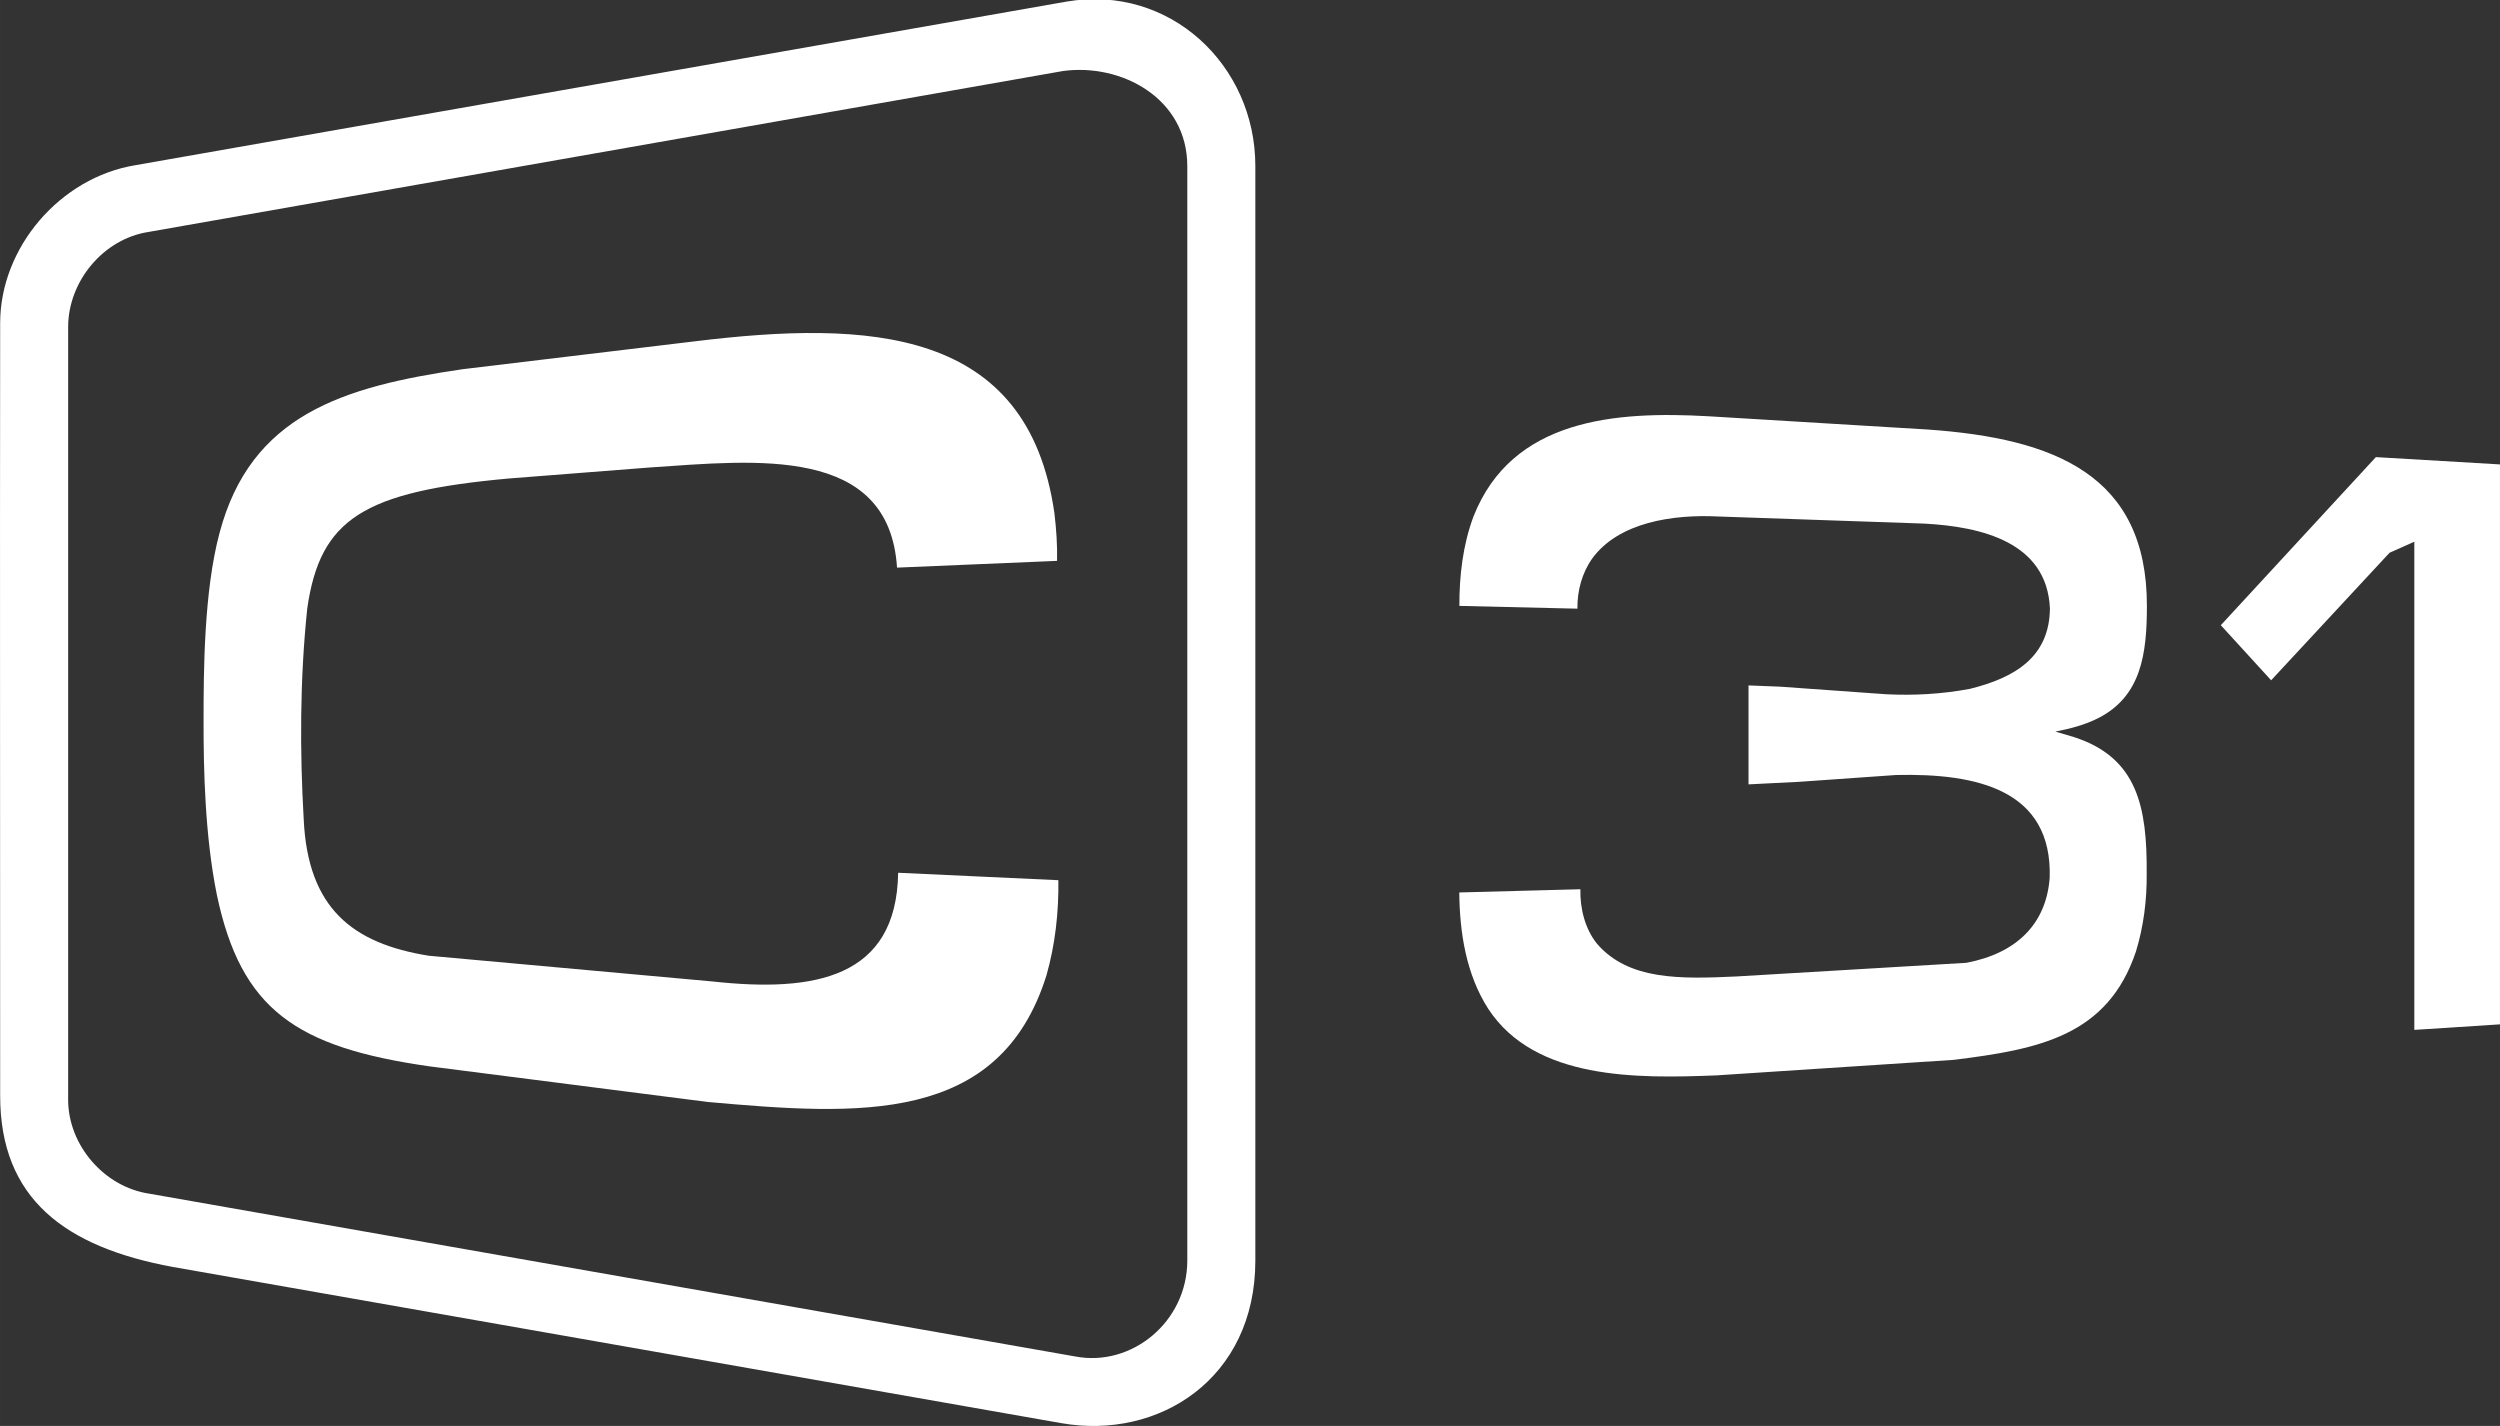 <svg width="600pt" height="342.23pt" version="1.1" viewBox="0 0 800 456.31" xmlns="http://www.w3.org/2000/svg">
 <rect x="0" y="0" width="800" height="456.31" fill="#333333" stroke="none"/>
 <g fill="#fff">
  <path d="m401.71 403.42c0 37.689-30.817 57.459-62.065 51.996l-284.39-49.995c-34.3-6.332-55.236-21.724-55.205-54.826 0.014-82.41-0.114-164.81 0-247.2 0-24.292 19.273-46.593 43.228-50.524l297.98-52.353c33.157-5.648 60.452 20.375 60.452 52.594zm-61.522-380.7-292.71 51.51c-14.435 2.244-25.676 15.805-25.676 30.443v247.22c0 14.647 11.627 28.013 26.062 30.1l296.15 52.067c18.109 3.502 35.924-11.067 35.924-30.7v-350.17c0-21.732-21.072-32.999-39.75-30.47z" stroke-width="1.429"/>
  <path d="m222.05 109.26c56.066-6.879 106.87-4.525 115.36 54.957 0.604 5.061 0.97 10.162 0.845 15.263l-51.205 2.162c-2.529-39.318-45.39-34.309-79.07-32.052l-45.146 3.527c-46.408 4.215-60.374 12.808-64.507 41.542-2.409 22.946-2.373 46.007-1.147 67.382 1.277 28.598 15.605 39.877 40.012 43.793l90.947 8.25c32.325 3.521 58.772-0.946 59.269-34.798l51.273 2.38c0.137 10.247-1.007 20.554-3.805 30.426-14.995 47.955-60.112 44.831-108.4 40.54l-89.131-11.41c-42.58-6.098-60.243-18.102-67.982-55.03-3.777-18.735-4.245-39.978-4.221-55.418 0-15.745 0.095-41.494 5.094-60.165 9.973-37.791 39.44-46.888 77.897-52.473z" stroke-width=".403"/>
  <path d="m546.59 133.2 70.304 4.251c40.564 2.853 70.148 14.518 70.117 56.428 0 15.425-1.813 28.914-15.586 35.932-4.278 2.16-9.033 3.401-13.719 4.299l6.011 1.772c20.329 6.583 23.376 22.431 23.227 43.677 0.088 8.402-0.974 16.843-3.427 24.894-9.054 27.045-31.032 31.322-58.287 34.7l-75.911 4.967c-25.446 1.01-58.107 1.526-73.064-21.27-7.081-11.017-9.17-24.385-9.284-37.263l38.754-1.028c-0.145 6.099 1.461 12.708 5.366 17.499 10.073 11.584 26.34 11.263 44.449 10.416l73.709-4.374c16.088-3.064 25.528-12.412 26.654-27.18 0.88-28.208-23.295-33.519-49.149-32.919l-31.022 2.181-16.205 0.816v-31.664l10.071 0.399 33.946 2.426c8.963 0.452 17.971-0.061 26.79-1.72 14.523-3.58 25.475-10.233 25.643-25.721-0.94-21.243-21.879-26.178-40.197-27.165l-65.893-2.274c-14.448-0.735-31.871 1.792-40.366 13.427-3.295 4.642-4.831 10.407-4.747 16.067l-37.771-0.886c-0.026-9.696 1.114-19.52 4.528-28.646 12.345-31.256 45.364-33.717 75.06-32.041z" stroke-width=".439"/>
  <path d="m760.28 146.28 39.716 2.335v179.18l-27.411 1.769v-156.22l-7.927 3.538-37.891 40.812-16.104-17.623z" stroke-width=".439"/>
 </g>
</svg>
